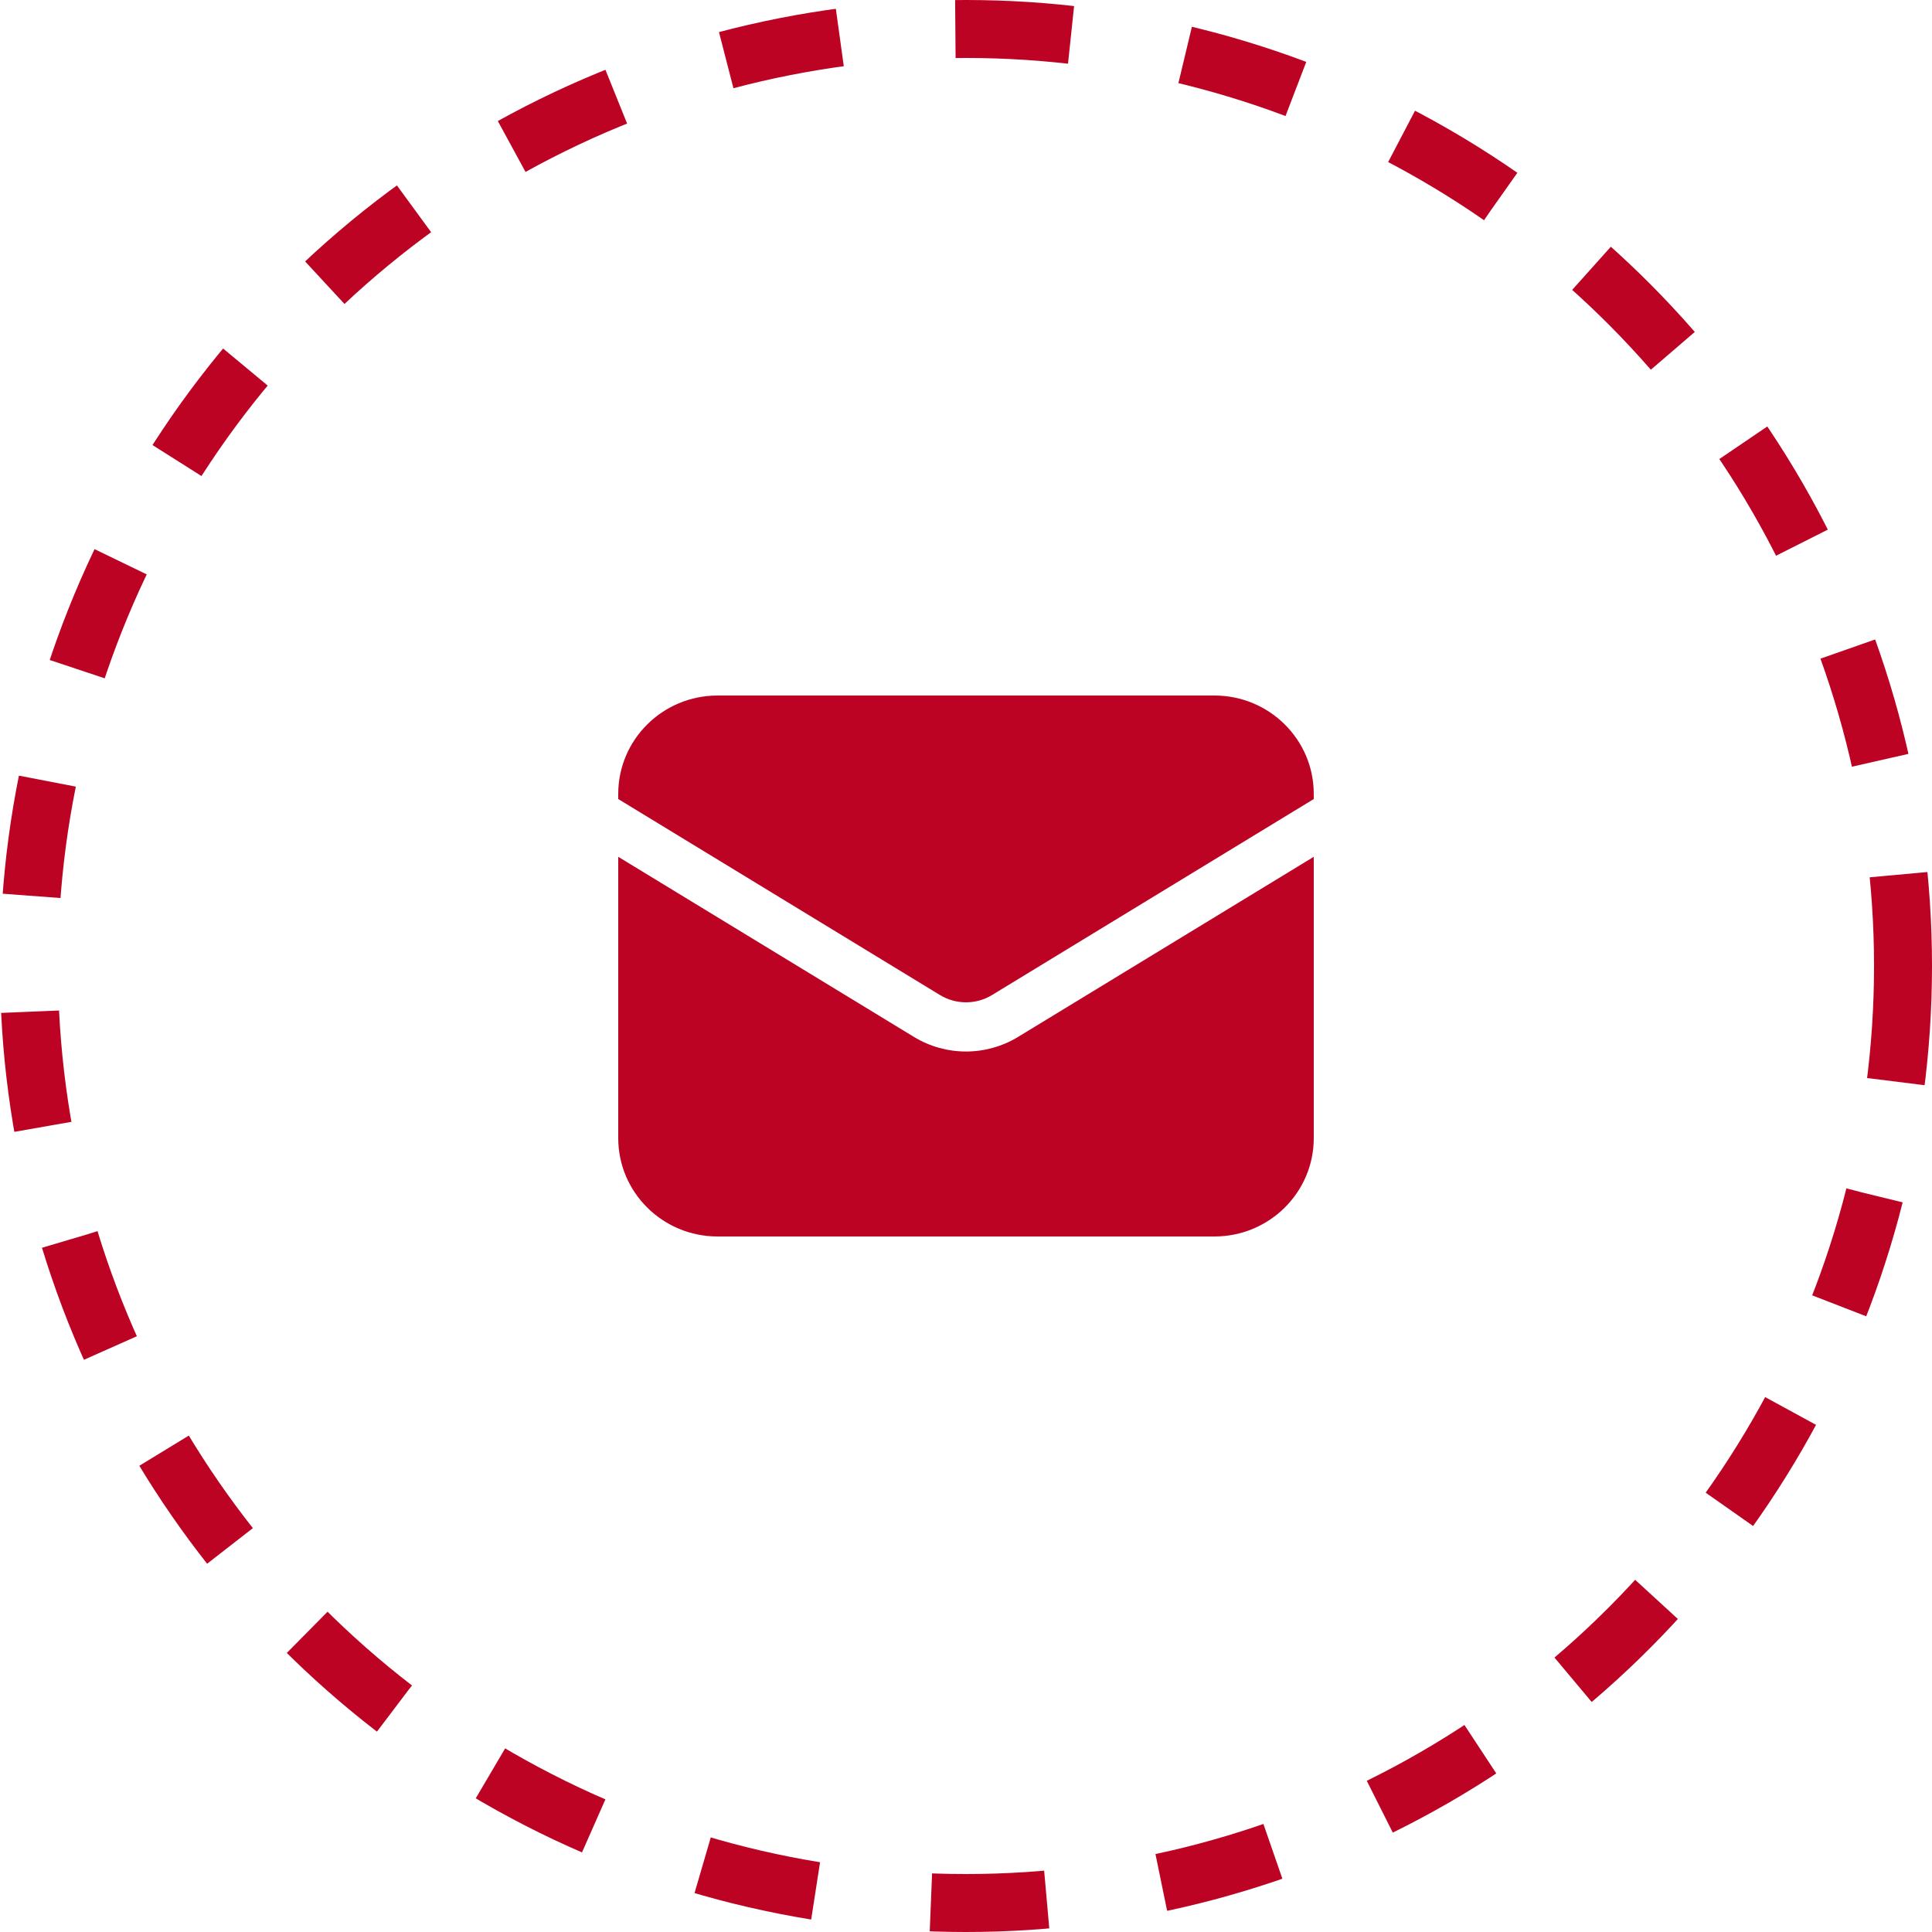 <svg width="50" height="50" viewBox="0 0 50 50" fill="none" xmlns="http://www.w3.org/2000/svg">
<circle cx="25" cy="25" r="24.25" stroke="#BD0324" stroke-width="1.5" stroke-dasharray="3 3"/>
<path d="M16 22.174V29.454C16 30.86 17.151 32 18.571 32H31.429C32.849 32 34 30.86 34 29.454V22.174L26.348 26.835C25.521 27.339 24.479 27.339 23.652 26.835L16 22.174Z" fill="#BD0324"/>
<path d="M34 20.679V20.546C34 19.14 32.849 18 31.429 18H18.571C17.151 18 16 19.14 16 20.546V20.679L24.326 25.751C24.739 26.003 25.261 26.003 25.674 25.751L34 20.679Z" fill="#BD0324"/>
</svg>
